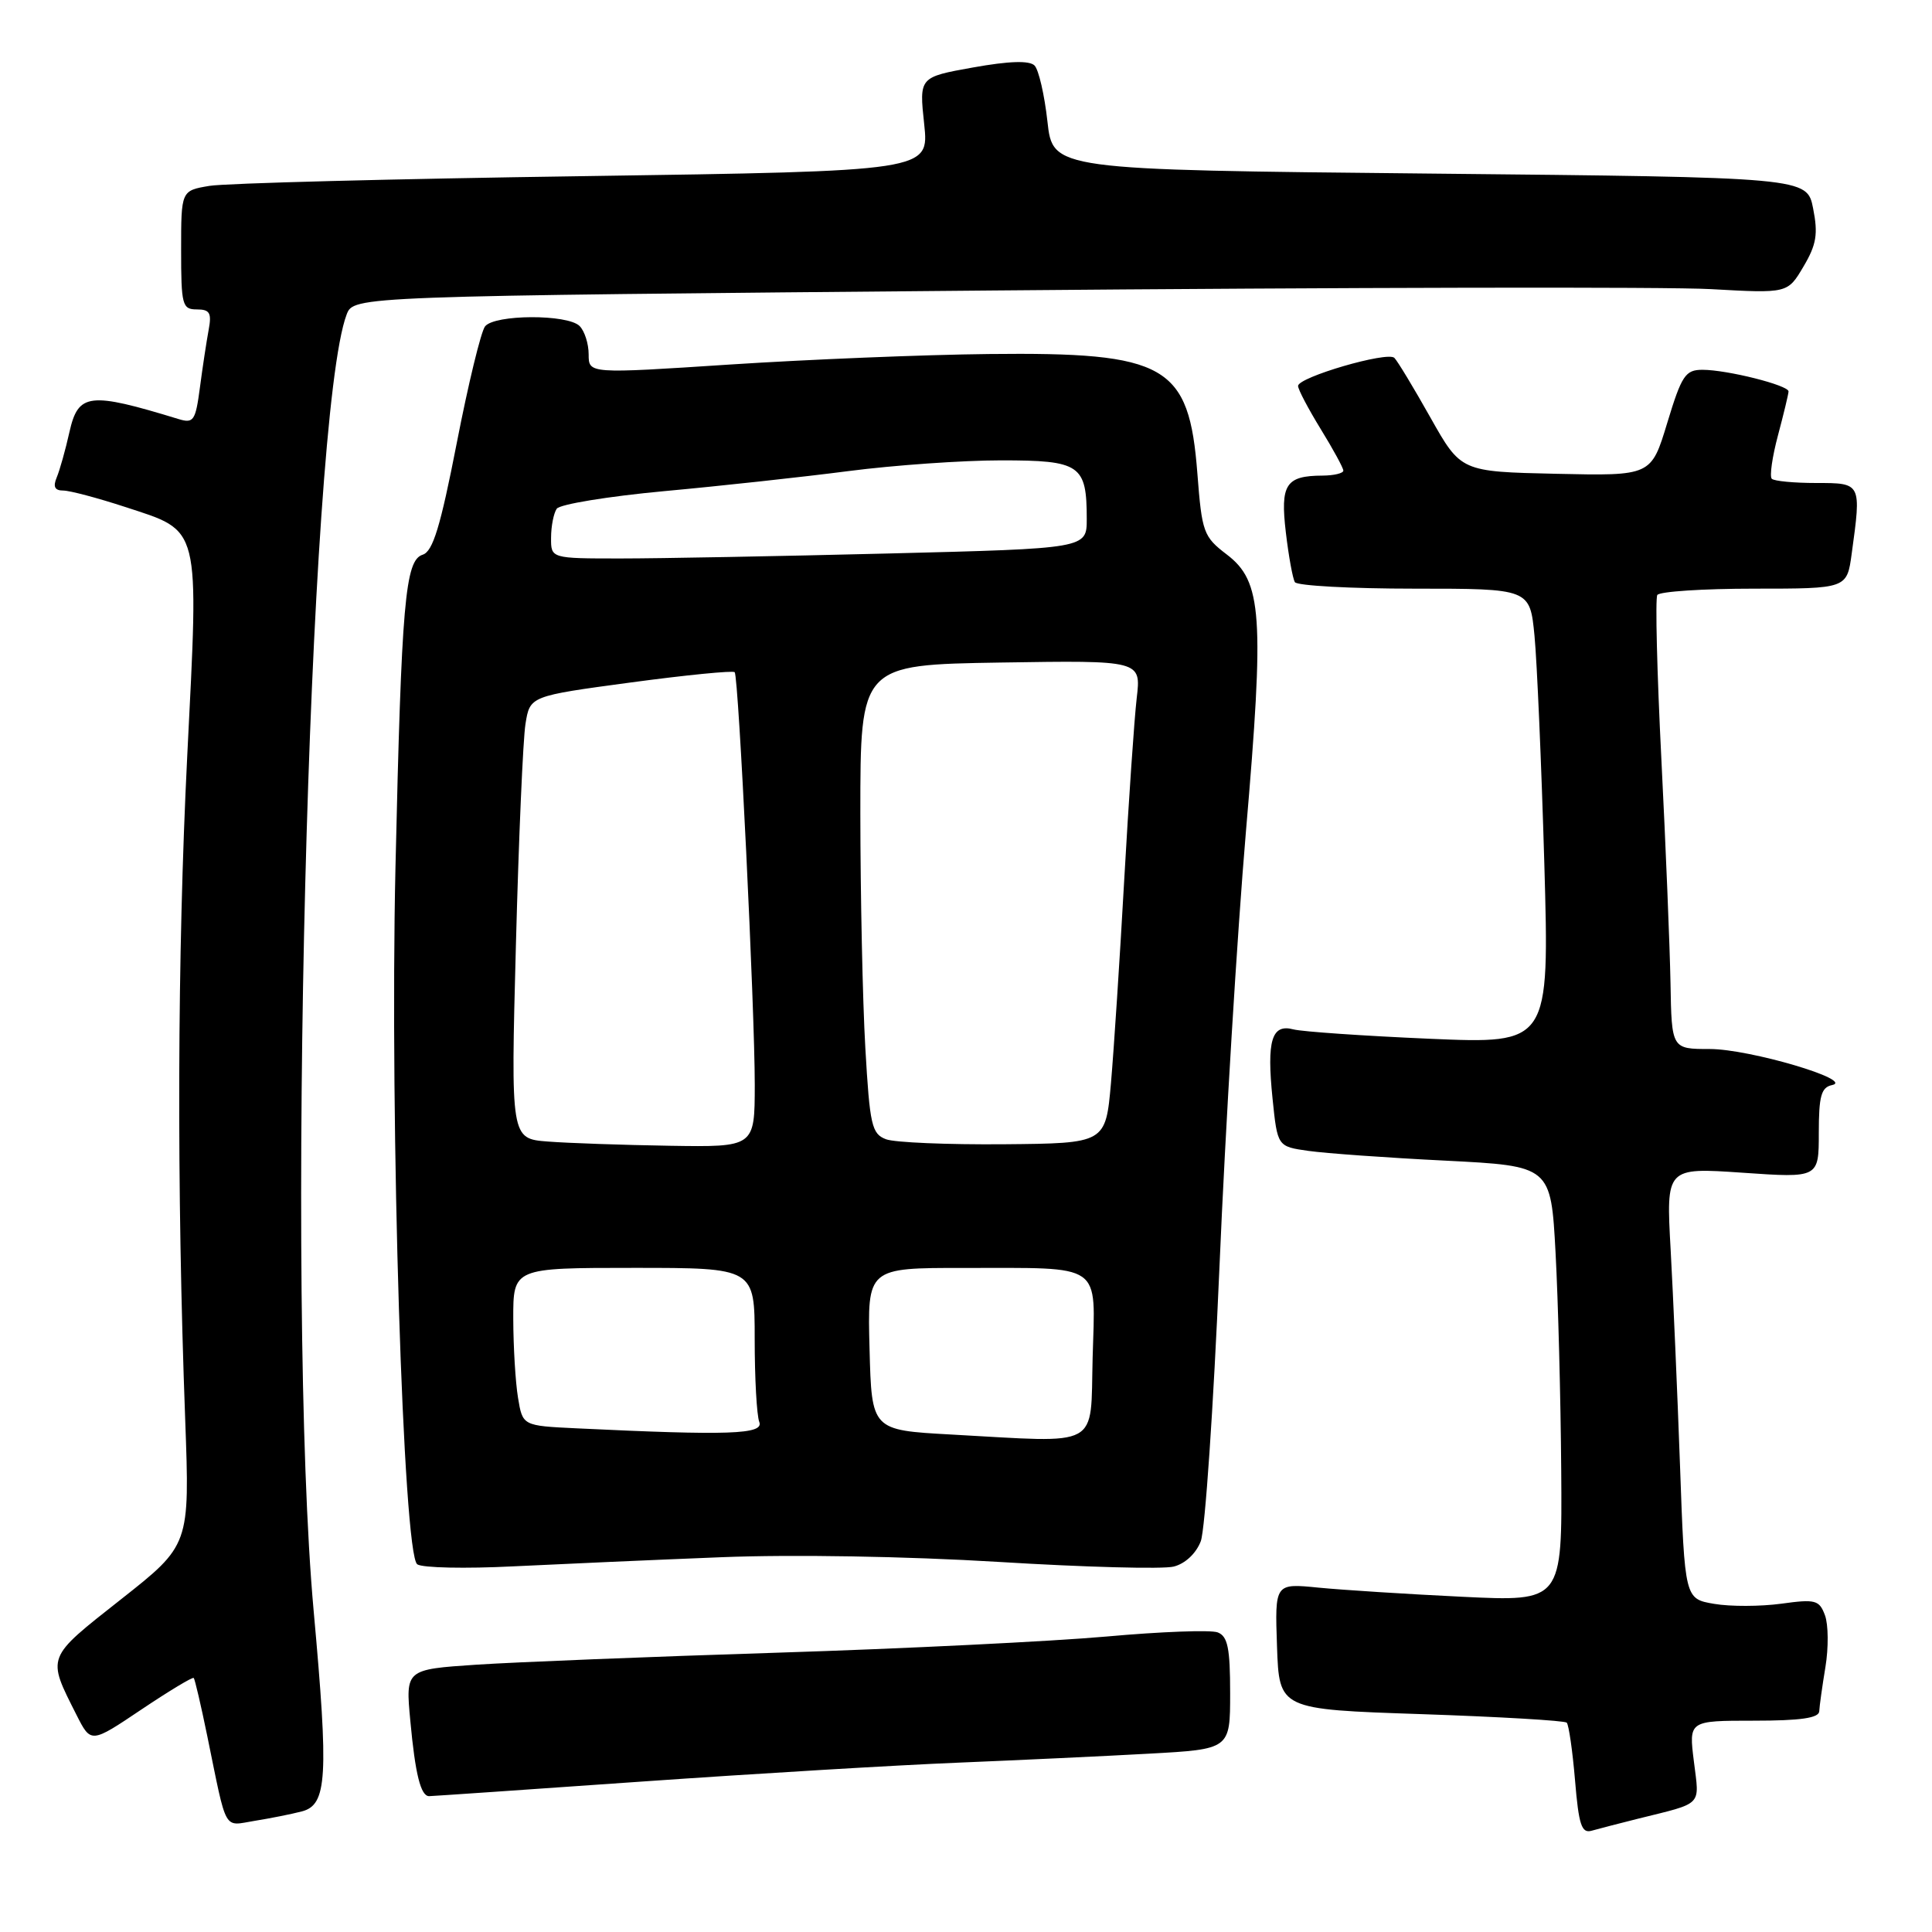 <?xml version="1.0" encoding="UTF-8" standalone="no"?>
<!DOCTYPE svg PUBLIC "-//W3C//DTD SVG 1.1//EN" "http://www.w3.org/Graphics/SVG/1.1/DTD/svg11.dtd" >
<svg xmlns="http://www.w3.org/2000/svg" xmlns:xlink="http://www.w3.org/1999/xlink" version="1.1" viewBox="0 0 256 256">
 <g >
 <path fill="currentColor"
d=" M 217.00 241.00 C 225.77 238.82 225.19 239.41 224.45 233.41 C 223.77 228.00 223.77 228.00 232.38 228.00 C 238.58 228.00 241.02 227.65 241.06 226.75 C 241.09 226.06 241.46 223.42 241.88 220.88 C 242.30 218.34 242.27 215.26 241.82 214.04 C 241.07 212.01 240.56 211.87 236.02 212.50 C 233.28 212.87 229.28 212.89 227.14 212.52 C 223.24 211.86 223.24 211.86 222.61 194.18 C 222.26 184.46 221.70 171.59 221.37 165.60 C 220.76 154.70 220.76 154.70 230.88 155.39 C 241.00 156.09 241.00 156.09 241.00 150.12 C 241.00 145.24 241.32 144.08 242.75 143.78 C 245.83 143.14 231.81 139.00 226.56 139.00 C 221.50 139.00 221.50 139.00 221.35 130.25 C 221.26 125.44 220.72 112.09 220.14 100.59 C 219.56 89.09 219.32 79.30 219.60 78.84 C 219.89 78.38 225.66 78.00 232.42 78.00 C 244.73 78.00 244.73 78.00 245.36 73.36 C 246.65 63.98 246.66 64.00 240.67 64.00 C 237.73 64.00 235.08 63.75 234.77 63.44 C 234.46 63.13 234.83 60.54 235.59 57.69 C 236.35 54.84 236.98 52.22 236.99 51.87 C 237.00 51.05 228.86 49.00 225.59 49.00 C 223.32 49.00 222.83 49.74 220.92 56.03 C 218.79 63.06 218.79 63.06 206.19 62.78 C 193.58 62.50 193.58 62.50 189.54 55.33 C 187.32 51.38 185.17 47.82 184.76 47.42 C 183.85 46.52 172.00 49.98 172.00 51.14 C 172.00 51.60 173.35 54.16 175.00 56.85 C 176.65 59.53 178.00 62.01 178.00 62.36 C 178.00 62.71 176.76 63.01 175.25 63.02 C 170.37 63.04 169.63 64.18 170.38 70.54 C 170.75 73.69 171.29 76.66 171.58 77.14 C 171.88 77.61 179.00 78.00 187.42 78.00 C 202.72 78.00 202.72 78.00 203.33 84.25 C 203.66 87.69 204.25 101.26 204.63 114.41 C 205.31 138.32 205.31 138.32 189.41 137.64 C 180.66 137.26 172.55 136.70 171.39 136.40 C 168.50 135.63 167.83 137.86 168.62 145.58 C 169.27 151.92 169.27 151.92 173.38 152.50 C 175.65 152.82 183.80 153.41 191.50 153.79 C 205.50 154.50 205.50 154.50 206.12 166.00 C 206.46 172.32 206.80 185.31 206.87 194.86 C 207.00 212.22 207.00 212.22 193.75 211.58 C 186.46 211.23 177.89 210.68 174.71 210.37 C 168.92 209.79 168.92 209.79 169.21 218.15 C 169.50 226.50 169.50 226.50 188.30 227.13 C 198.64 227.48 207.32 227.99 207.60 228.26 C 207.87 228.54 208.37 231.98 208.70 235.90 C 209.19 241.82 209.57 242.96 210.90 242.58 C 211.78 242.33 214.53 241.62 217.00 241.00 Z  M 40.00 240.02 C 43.35 239.15 43.56 235.50 41.56 213.44 C 37.85 172.44 40.84 55.08 45.93 41.68 C 46.86 39.24 46.86 39.24 131.68 38.49 C 178.33 38.08 221.08 37.99 226.69 38.31 C 236.87 38.88 236.87 38.88 238.97 35.32 C 240.69 32.42 240.92 31.01 240.25 27.63 C 239.44 23.50 239.44 23.50 189.47 23.00 C 139.50 22.50 139.50 22.50 138.79 16.09 C 138.40 12.57 137.63 9.23 137.08 8.68 C 136.40 8.00 133.73 8.08 128.93 8.94 C 121.79 10.22 121.79 10.22 122.46 16.45 C 123.12 22.67 123.12 22.67 77.31 23.34 C 52.12 23.70 29.81 24.28 27.75 24.63 C 24.00 25.26 24.00 25.26 24.00 33.13 C 24.00 40.43 24.15 41.00 26.08 41.00 C 27.81 41.00 28.07 41.47 27.64 43.75 C 27.36 45.26 26.84 48.68 26.49 51.35 C 25.91 55.75 25.65 56.13 23.67 55.53 C 11.80 51.90 10.37 52.07 9.20 57.25 C 8.68 59.59 7.92 62.29 7.52 63.25 C 7.00 64.49 7.25 65.00 8.37 65.00 C 9.24 65.00 12.93 65.98 16.57 67.17 C 26.67 70.49 26.36 69.24 24.81 100.17 C 23.49 126.63 23.40 157.26 24.54 188.11 C 25.15 204.73 25.15 204.73 16.03 211.92 C 6.04 219.80 6.19 219.41 10.15 227.26 C 12.05 231.01 12.05 231.01 18.72 226.53 C 22.39 224.07 25.52 222.18 25.67 222.34 C 25.82 222.49 26.63 225.96 27.47 230.06 C 30.12 242.98 29.54 241.95 33.75 241.27 C 35.81 240.94 38.62 240.38 40.00 240.02 Z  M 85.00 236.07 C 100.12 235.01 119.03 233.88 127.00 233.56 C 134.97 233.23 146.34 232.70 152.25 232.37 C 163.00 231.78 163.00 231.78 163.00 224.36 C 163.00 218.38 162.68 216.81 161.35 216.30 C 160.44 215.95 153.80 216.20 146.60 216.85 C 139.39 217.49 119.78 218.46 103.00 218.99 C 86.22 219.52 68.28 220.24 63.12 220.58 C 53.73 221.21 53.73 221.21 54.37 228.02 C 55.02 235.08 55.75 238.00 56.86 238.00 C 57.21 238.00 69.88 237.13 85.00 236.07 Z  M 95.56 206.34 C 105.03 205.96 120.12 206.22 132.30 206.96 C 143.66 207.66 154.11 207.94 155.52 207.58 C 157.04 207.20 158.49 205.84 159.11 204.22 C 159.68 202.72 160.79 186.43 161.58 168.00 C 162.36 149.57 163.95 123.57 165.09 110.21 C 167.55 81.50 167.25 77.05 162.55 73.47 C 159.47 71.12 159.26 70.55 158.66 62.75 C 157.55 48.34 154.60 46.65 131.00 46.91 C 122.47 47.00 107.06 47.63 96.75 48.30 C 78.00 49.53 78.00 49.53 78.00 46.96 C 78.00 45.55 77.46 43.86 76.80 43.20 C 75.21 41.61 65.52 41.65 64.27 43.25 C 63.73 43.94 62.04 50.90 60.52 58.72 C 58.36 69.79 57.36 73.07 56.01 73.50 C 53.68 74.24 53.20 79.74 52.40 115.00 C 51.64 148.92 53.42 205.97 55.29 207.28 C 55.96 207.75 61.67 207.87 68.00 207.55 C 74.33 207.24 86.73 206.69 95.56 206.34 Z  M 126.00 190.08 C 115.50 189.50 115.50 189.50 115.22 178.75 C 114.93 168.00 114.93 168.00 127.72 168.01 C 146.38 168.03 145.12 167.16 144.78 179.88 C 144.46 192.08 146.10 191.18 126.00 190.08 Z  M 76.37 189.26 C 69.25 188.92 69.25 188.92 68.64 185.21 C 68.30 183.17 68.02 178.46 68.01 174.75 C 68.00 168.00 68.00 168.00 84.00 168.00 C 100.00 168.00 100.00 168.00 100.00 177.42 C 100.00 182.60 100.27 187.55 100.61 188.42 C 101.24 190.07 96.59 190.23 76.37 189.26 Z  M 72.59 151.26 C 67.68 150.88 67.68 150.88 68.36 125.24 C 68.73 111.14 69.30 97.95 69.63 95.92 C 70.22 92.23 70.22 92.23 83.59 90.43 C 90.95 89.44 97.14 88.83 97.35 89.07 C 97.87 89.67 100.01 133.69 100.01 143.75 C 100.00 152.00 100.00 152.00 88.75 151.82 C 82.56 151.72 75.29 151.47 72.59 151.26 Z  M 117.41 150.96 C 115.51 150.25 115.25 149.12 114.66 138.84 C 114.30 132.60 114.01 118.63 114.00 107.79 C 114.00 88.09 114.00 88.09 132.60 87.79 C 151.21 87.50 151.21 87.50 150.62 92.50 C 150.30 95.25 149.56 106.05 148.97 116.50 C 148.39 126.95 147.59 139.10 147.21 143.50 C 146.50 151.50 146.50 151.50 133.00 151.62 C 125.58 151.68 118.56 151.39 117.41 150.96 Z  M 73.02 71.25 C 73.02 69.74 73.36 68.01 73.77 67.41 C 74.17 66.82 80.58 65.77 88.00 65.08 C 95.42 64.40 106.42 63.20 112.44 62.42 C 118.45 61.64 127.55 61.00 132.65 61.00 C 143.15 61.00 144.00 61.58 144.00 68.77 C 144.00 72.68 144.00 72.68 117.75 73.34 C 103.31 73.70 87.34 74.00 82.25 74.00 C 73.00 74.00 73.00 74.00 73.02 71.25 Z "/>
</g>
</svg>